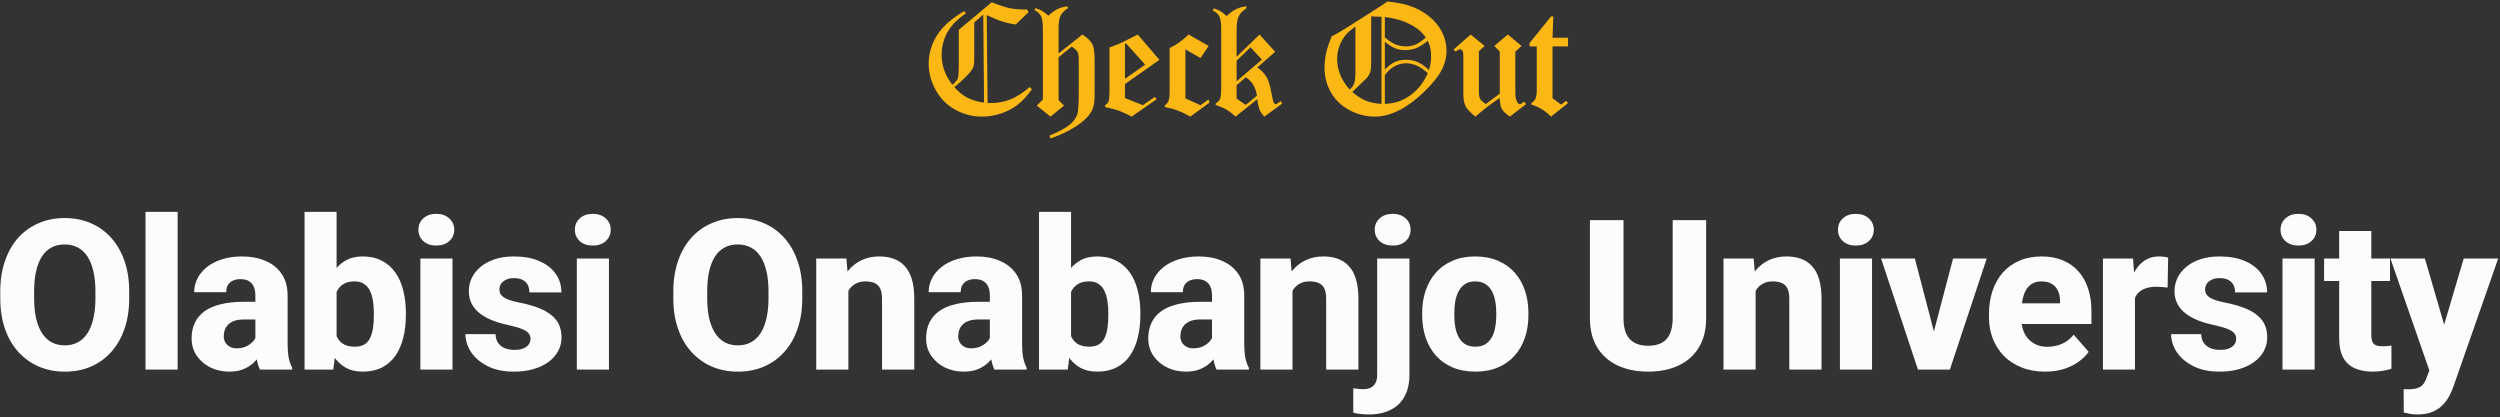 <svg width="761" height="127" viewBox="0 0 761 127" fill="none" xmlns="http://www.w3.org/2000/svg">
<rect x="0" y="0" width="761" height="127" fill="#333333" stroke="none"/>
<path d="M293.473 3.391L294.035 4.047C291.707 5.625 289.973 7.312 288.832 9.109C287.363 11.422 286.629 13.938 286.629 16.656C286.629 19.953 287.715 23 289.887 25.797C290.824 25.031 291.387 24.391 291.574 23.875C291.762 23.344 291.856 21.906 291.856 19.562V9.062L301.887 0.695C304.231 1.617 306.074 2.219 307.418 2.5C308.762 2.766 310.34 2.898 312.152 2.898H312.692L313.067 3.742L309.199 7.445C306.59 7.164 303.645 6.211 300.363 4.586L300.621 31.352L301.512 31.375C303.762 31.375 305.809 30.992 307.652 30.227C309.512 29.461 311.434 28.219 313.418 26.5L314.121 27.18C312.668 29.18 311.238 30.734 309.832 31.844C308.442 32.953 306.762 33.844 304.793 34.516C302.824 35.172 300.871 35.5 298.934 35.5C296.059 35.5 293.348 34.805 290.801 33.414C288.27 32.023 286.285 30.031 284.848 27.438C283.41 24.844 282.692 22.172 282.692 19.422C282.692 16.031 283.707 12.891 285.738 10C287.332 7.734 289.91 5.531 293.473 3.391ZM299.309 4.445L296.567 6.812V17.5C296.567 18.828 296.496 19.711 296.356 20.148C296.199 20.727 295.84 21.344 295.277 22C294.137 23.328 292.543 24.844 290.496 26.547C291.746 27.938 293.082 29.008 294.504 29.758C295.942 30.492 297.621 30.984 299.543 31.234L299.309 4.445ZM324.88 1.914L325.114 2.477C324.005 3.195 323.247 3.961 322.841 4.773C322.435 5.586 322.232 6.875 322.232 8.641V16.281L329.474 10.516C331.021 11.516 332.028 12.484 332.497 13.422C332.966 14.344 333.2 15.922 333.2 18.156V28.773C333.2 30.805 332.989 32.289 332.568 33.227C331.896 34.758 330.653 36.195 328.841 37.539C326.466 39.32 323.443 40.859 319.771 42.156L319.443 41.289C322.427 40.055 324.505 38.93 325.677 37.914C326.849 36.898 327.614 35.82 327.974 34.68C328.239 33.82 328.372 31.586 328.372 27.977V18.156C328.372 17.062 328.263 16.305 328.044 15.883C327.716 15.305 327.114 14.734 326.239 14.172L322.232 17.43V30.484L323.896 32.148L319.771 35.5L315.599 32.148L317.45 30.297V8.969C317.45 7.031 317.278 5.703 316.935 4.984C316.591 4.266 315.911 3.617 314.896 3.039L315.153 2.477C315.982 2.711 316.646 2.977 317.146 3.273C317.646 3.555 318.302 4.055 319.114 4.773C320.068 3.867 320.982 3.203 321.857 2.781C322.732 2.359 323.739 2.07 324.88 1.914ZM346.326 10.516L352.936 18.227L342.436 25.586V29.852L347.873 32.008L351.553 29.5L352.068 30.203L344.475 35.5C342.928 34.672 341.654 34.078 340.654 33.719C339.654 33.359 338.232 32.984 336.389 32.594V32.008C336.92 31.695 337.272 31.312 337.443 30.859C337.631 30.391 337.725 29.391 337.725 27.859V14.453C339.193 13.922 340.412 13.438 341.381 13C342.084 12.672 343.732 11.844 346.326 10.516ZM342.764 13.211L342.436 13.375V23.992L348.6 19.68L342.764 13.211ZM361.819 10.516L367.913 13.984L365.429 17.664L360.835 15.016V29.945L365.429 32.031L367.913 30.273L368.147 31.258L362.335 35.5C360.835 34.656 359.554 34.039 358.491 33.648C357.429 33.242 356.124 32.891 354.577 32.594V32.031C355.124 31.656 355.483 31.25 355.655 30.812C355.905 30.203 356.03 29.25 356.03 27.953V14.617C357.983 13.727 359.913 12.359 361.819 10.516ZM379.422 1.914V2.523C378.234 3.305 377.438 4.133 377.031 5.008C376.625 5.867 376.422 7.266 376.422 9.203V17.289L383.406 10.516L388.164 15.766L382.727 20.523C383.961 21.398 384.883 22.352 385.492 23.383C386.117 24.398 386.602 25.898 386.945 27.883C387.289 29.852 387.562 30.984 387.766 31.281C387.969 31.578 388.156 31.727 388.328 31.727C388.516 31.727 389.031 31.406 389.875 30.766L390.32 31.516L384.859 35.5C384.219 34.844 383.742 34.148 383.43 33.414C383.117 32.68 382.883 31.609 382.727 30.203L376.094 35.5C375.141 34.594 374.219 33.883 373.328 33.367C372.453 32.852 371.359 32.383 370.047 31.961V31.516C370.766 31.031 371.227 30.531 371.43 30.016C371.633 29.484 371.734 28.164 371.734 26.055V9.016C371.734 7.672 371.672 6.734 371.547 6.203C371.375 5.422 371.117 4.82 370.773 4.398C370.445 3.961 369.906 3.562 369.156 3.203L369.508 2.523C370.445 2.867 371.148 3.188 371.617 3.484C372.102 3.766 372.695 4.234 373.398 4.891C374.414 3.922 375.375 3.219 376.281 2.781C377.203 2.328 378.25 2.039 379.422 1.914ZM380.664 14.383L376.422 18.484V24.742L384.133 18.156L380.664 14.383ZM376.422 25.961V30.016L379.188 31.938L382.609 29.125C382.203 26.5 381.062 24.633 379.188 23.523L376.422 25.961ZM422.314 0.461C425.033 0.742 427.158 1.133 428.689 1.633C431.002 2.367 433.025 3.414 434.76 4.773C436.51 6.117 437.869 7.711 438.838 9.555C439.822 11.398 440.314 13.398 440.314 15.555C440.314 17.555 439.799 19.523 438.767 21.461C437.736 23.398 435.963 25.578 433.447 28C430.947 30.422 428.424 32.281 425.877 33.578C423.33 34.859 420.838 35.5 418.4 35.5C415.791 35.5 413.267 34.852 410.83 33.555C408.392 32.258 406.51 30.477 405.182 28.211C403.853 25.93 403.189 23.414 403.189 20.664C403.189 19.086 403.353 17.57 403.682 16.117C404.01 14.648 404.58 12.953 405.392 11.031C406.939 10.266 408.752 9.211 410.83 7.867C411.939 7.133 414.744 5.352 419.244 2.523C420.15 1.961 421.174 1.273 422.314 0.461ZM420.533 5.125C419.471 5.062 418.424 5.016 417.392 4.984V18.836C417.392 20.336 417.291 21.383 417.088 21.977C416.885 22.57 416.51 23.188 415.963 23.828L411.627 28C413.096 29.25 414.478 30.141 415.775 30.672C417.088 31.188 418.674 31.508 420.533 31.633V5.125ZM421.541 11.383C422.666 12.352 423.728 13.055 424.728 13.492C425.744 13.914 426.846 14.125 428.033 14.125C429.127 14.125 430.135 13.914 431.057 13.492C431.994 13.055 432.978 12.352 434.01 11.383C433.119 10.227 432.291 9.367 431.525 8.805C430.119 7.789 428.603 6.992 426.978 6.414C425.369 5.836 423.557 5.43 421.541 5.195V11.383ZM412.588 8.055C411.26 9.039 410.307 9.867 409.728 10.539C408.963 11.43 408.322 12.516 407.807 13.797C407.291 15.078 407.033 16.484 407.033 18.016C407.033 21.328 408.307 24.414 410.853 27.273C411.572 26.602 412.041 25.938 412.26 25.281C412.478 24.609 412.588 23.305 412.588 21.367V8.055ZM421.541 21.156C422.65 20.062 423.682 19.297 424.635 18.859C425.603 18.422 426.721 18.203 427.986 18.203C429.314 18.203 430.51 18.438 431.572 18.906C432.635 19.375 433.775 20.188 434.994 21.344C435.416 19.797 435.627 18.453 435.627 17.312C435.627 16.266 435.549 15.352 435.392 14.57C435.267 13.992 435.01 13.273 434.619 12.414C433.26 13.508 432.08 14.258 431.08 14.664C430.08 15.055 428.971 15.25 427.752 15.25C426.642 15.25 425.627 15.07 424.705 14.711C423.783 14.336 422.728 13.672 421.541 12.719V21.156ZM421.541 31.633C423.51 31.523 425.111 31.203 426.346 30.672C428.221 29.875 429.846 28.781 431.221 27.391C432.596 25.984 433.728 24.289 434.619 22.305C432.463 20.273 430.26 19.258 428.01 19.258C426.697 19.258 425.447 19.609 424.26 20.312C423.385 20.812 422.478 21.656 421.541 22.844V31.633ZM458.972 10.516L463.167 13.984L461.268 15.719V28.023C461.268 29.445 461.464 30.461 461.854 31.07C462.104 31.492 462.378 31.703 462.675 31.703C462.893 31.703 463.315 31.445 463.94 30.93L464.55 31.68L459.604 35.5C458.354 34.625 457.534 33.844 457.143 33.156C456.768 32.453 456.565 31.344 456.534 29.828C454.112 31.391 451.643 33.281 449.128 35.5C447.612 34.312 446.62 33.273 446.151 32.383C445.682 31.477 445.448 30.289 445.448 28.82V17.242C445.448 16.43 445.386 15.898 445.261 15.648C445.042 15.211 444.745 14.992 444.37 14.992C444.089 14.992 443.667 15.234 443.104 15.719L442.472 15.062L447.675 10.516L451.917 13.984L450.182 15.578V28.023C450.182 28.945 450.3 29.625 450.534 30.062C450.768 30.484 451.339 31.023 452.245 31.68L456.534 28.516V15.719L454.87 13.984L458.972 10.516ZM465.605 13.094L472.144 5.008H472.824L472.59 11.477H477.301V14.125H472.59V29.898L475.215 31.844L476.715 30.672L477.301 31.375L472.144 35.5C470.379 33.703 468.379 32.484 466.144 31.844V31.375C466.769 30.953 467.183 30.516 467.387 30.062C467.652 29.484 467.785 28.648 467.785 27.555V14.125H465.605V13.094Z" fill="#FBB714"/>
<path d="M39.328 88.75V90.781C39.328 94.24 38.848 97.344 37.89 100.094C36.953 102.844 35.609 105.188 33.859 107.125C32.13 109.062 30.067 110.552 27.671 111.594C25.296 112.615 22.661 113.125 19.765 113.125C16.869 113.125 14.223 112.615 11.828 111.594C9.432 110.552 7.348 109.062 5.578 107.125C3.828 105.188 2.473 102.844 1.515 100.094C0.557 97.344 0.078 94.24 0.078 90.781V88.75C0.078 85.292 0.557 82.188 1.515 79.438C2.473 76.667 3.817 74.312 5.546 72.375C7.296 70.438 9.369 68.958 11.765 67.938C14.161 66.896 16.807 66.375 19.703 66.375C22.598 66.375 25.244 66.896 27.64 67.938C30.036 68.958 32.098 70.438 33.828 72.375C35.578 74.312 36.932 76.667 37.89 79.438C38.848 82.188 39.328 85.292 39.328 88.75ZM29.046 90.781V88.688C29.046 86.375 28.838 84.333 28.421 82.562C28.005 80.771 27.4 79.271 26.609 78.062C25.817 76.854 24.838 75.948 23.671 75.344C22.505 74.719 21.182 74.406 19.703 74.406C18.161 74.406 16.817 74.719 15.671 75.344C14.525 75.948 13.557 76.854 12.765 78.062C11.994 79.271 11.4 80.771 10.984 82.562C10.588 84.333 10.39 86.375 10.39 88.688V90.781C10.39 93.073 10.588 95.115 10.984 96.906C11.4 98.677 12.005 100.177 12.796 101.406C13.588 102.635 14.557 103.562 15.703 104.188C16.869 104.812 18.223 105.125 19.765 105.125C21.244 105.125 22.557 104.812 23.703 104.188C24.869 103.562 25.848 102.635 26.64 101.406C27.432 100.177 28.025 98.677 28.421 96.906C28.838 95.115 29.046 93.073 29.046 90.781ZM54.079 64.5V112.5H44.297V64.5H54.079ZM77.736 104.438V89.938C77.736 88.917 77.58 88.042 77.267 87.312C76.955 86.583 76.465 86.01 75.799 85.594C75.132 85.177 74.267 84.969 73.205 84.969C72.309 84.969 71.528 85.125 70.861 85.438C70.215 85.75 69.715 86.198 69.361 86.781C69.028 87.365 68.861 88.083 68.861 88.938H59.111C59.111 87.417 59.455 86 60.142 84.688C60.83 83.375 61.809 82.219 63.08 81.219C64.372 80.219 65.913 79.448 67.705 78.906C69.497 78.344 71.507 78.062 73.736 78.062C76.382 78.062 78.736 78.51 80.799 79.406C82.882 80.281 84.528 81.604 85.736 83.375C86.945 85.125 87.549 87.333 87.549 90V104.156C87.549 106.198 87.663 107.802 87.892 108.969C88.142 110.115 88.497 111.115 88.955 111.969V112.5H79.111C78.653 111.521 78.309 110.312 78.08 108.875C77.851 107.417 77.736 105.938 77.736 104.438ZM78.955 91.875L79.017 97.25H74.174C73.09 97.25 72.153 97.385 71.361 97.656C70.59 97.927 69.965 98.302 69.486 98.781C69.007 99.24 68.653 99.781 68.424 100.406C68.215 101.01 68.111 101.677 68.111 102.406C68.111 103.094 68.278 103.719 68.611 104.281C68.945 104.823 69.403 105.25 69.986 105.562C70.57 105.875 71.247 106.031 72.017 106.031C73.288 106.031 74.372 105.781 75.267 105.281C76.184 104.781 76.892 104.177 77.392 103.469C77.892 102.74 78.142 102.062 78.142 101.438L80.486 105.5C80.111 106.333 79.653 107.198 79.111 108.094C78.57 108.969 77.882 109.792 77.049 110.562C76.215 111.312 75.205 111.927 74.017 112.406C72.851 112.885 71.445 113.125 69.799 113.125C67.674 113.125 65.747 112.698 64.017 111.844C62.288 110.969 60.903 109.771 59.861 108.25C58.84 106.729 58.33 104.979 58.33 103C58.33 101.229 58.653 99.656 59.299 98.281C59.945 96.906 60.913 95.74 62.205 94.781C63.517 93.823 65.163 93.104 67.142 92.625C69.122 92.125 71.434 91.875 74.08 91.875H78.955ZM92.706 64.5H102.456V104.469L101.456 112.5H92.706V64.5ZM123.55 95.219V95.875C123.55 98.438 123.279 100.771 122.738 102.875C122.217 104.979 121.415 106.802 120.331 108.344C119.248 109.865 117.883 111.042 116.238 111.875C114.592 112.708 112.654 113.125 110.425 113.125C108.363 113.125 106.592 112.698 105.113 111.844C103.633 110.969 102.394 109.76 101.394 108.219C100.394 106.677 99.581 104.875 98.956 102.812C98.352 100.75 97.883 98.531 97.55 96.156V95.031C97.883 92.656 98.352 90.438 98.956 88.375C99.581 86.312 100.394 84.51 101.394 82.969C102.394 81.427 103.623 80.229 105.081 79.375C106.56 78.5 108.321 78.062 110.363 78.062C112.613 78.062 114.56 78.49 116.206 79.344C117.873 80.198 119.248 81.396 120.331 82.938C121.415 84.458 122.217 86.271 122.738 88.375C123.279 90.458 123.55 92.74 123.55 95.219ZM113.8 95.875V95.219C113.8 93.927 113.706 92.708 113.519 91.562C113.352 90.417 113.05 89.406 112.613 88.531C112.196 87.635 111.602 86.938 110.831 86.438C110.081 85.917 109.113 85.656 107.925 85.656C106.758 85.656 105.769 85.854 104.956 86.25C104.144 86.646 103.488 87.208 102.988 87.938C102.488 88.646 102.123 89.51 101.894 90.531C101.665 91.552 101.54 92.688 101.519 93.938V97.25C101.54 98.917 101.758 100.375 102.175 101.625C102.592 102.875 103.269 103.844 104.206 104.531C105.144 105.198 106.404 105.531 107.988 105.531C109.196 105.531 110.175 105.302 110.925 104.844C111.696 104.365 112.279 103.698 112.675 102.844C113.092 101.99 113.383 100.969 113.55 99.781C113.717 98.594 113.8 97.292 113.8 95.875ZM137.739 78.688V112.5H127.958V78.688H137.739ZM127.364 69.938C127.364 68.521 127.864 67.365 128.864 66.469C129.864 65.552 131.176 65.094 132.801 65.094C134.426 65.094 135.739 65.552 136.739 66.469C137.76 67.365 138.27 68.521 138.27 69.938C138.27 71.333 137.76 72.49 136.739 73.406C135.739 74.302 134.426 74.75 132.801 74.75C131.176 74.75 129.864 74.302 128.864 73.406C127.864 72.49 127.364 71.333 127.364 69.938ZM161.49 103.094C161.49 102.469 161.292 101.917 160.896 101.438C160.521 100.958 159.834 100.521 158.834 100.125C157.855 99.729 156.469 99.333 154.678 98.938C152.99 98.583 151.417 98.125 149.959 97.562C148.5 96.979 147.23 96.281 146.146 95.469C145.063 94.635 144.219 93.656 143.615 92.531C143.011 91.385 142.709 90.083 142.709 88.625C142.709 87.208 143.011 85.865 143.615 84.594C144.24 83.323 145.136 82.198 146.303 81.219C147.49 80.24 148.928 79.469 150.615 78.906C152.323 78.344 154.261 78.062 156.428 78.062C159.407 78.062 161.98 78.531 164.146 79.469C166.313 80.385 167.98 81.677 169.146 83.344C170.313 84.99 170.896 86.875 170.896 89H161.146C161.146 88.125 160.98 87.365 160.646 86.719C160.313 86.073 159.803 85.573 159.115 85.219C158.428 84.844 157.521 84.656 156.396 84.656C155.521 84.656 154.75 84.812 154.084 85.125C153.438 85.417 152.928 85.823 152.553 86.344C152.198 86.865 152.021 87.469 152.021 88.156C152.021 88.635 152.125 89.073 152.334 89.469C152.563 89.844 152.907 90.198 153.365 90.531C153.844 90.844 154.459 91.125 155.209 91.375C155.98 91.625 156.917 91.865 158.021 92.094C160.375 92.531 162.521 93.146 164.459 93.938C166.417 94.729 167.98 95.823 169.146 97.219C170.334 98.615 170.928 100.458 170.928 102.75C170.928 104.25 170.584 105.625 169.896 106.875C169.23 108.125 168.261 109.219 166.99 110.156C165.719 111.094 164.198 111.823 162.428 112.344C160.657 112.865 158.657 113.125 156.428 113.125C153.24 113.125 150.542 112.552 148.334 111.406C146.125 110.26 144.459 108.823 143.334 107.094C142.23 105.344 141.678 103.552 141.678 101.719H150.834C150.875 102.844 151.157 103.76 151.678 104.469C152.219 105.177 152.917 105.698 153.771 106.031C154.625 106.344 155.584 106.5 156.646 106.5C157.709 106.5 158.594 106.354 159.303 106.062C160.011 105.771 160.553 105.375 160.928 104.875C161.303 104.354 161.49 103.76 161.49 103.094ZM185.366 78.688V112.5H175.585V78.688H185.366ZM174.991 69.938C174.991 68.521 175.491 67.365 176.491 66.469C177.491 65.552 178.804 65.094 180.429 65.094C182.054 65.094 183.366 65.552 184.366 66.469C185.387 67.365 185.898 68.521 185.898 69.938C185.898 71.333 185.387 72.49 184.366 73.406C183.366 74.302 182.054 74.75 180.429 74.75C178.804 74.75 177.491 74.302 176.491 73.406C175.491 72.49 174.991 71.333 174.991 69.938ZM244.213 88.75V90.781C244.213 94.24 243.733 97.344 242.775 100.094C241.838 102.844 240.494 105.188 238.744 107.125C237.015 109.062 234.952 110.552 232.556 111.594C230.181 112.615 227.546 113.125 224.65 113.125C221.754 113.125 219.108 112.615 216.713 111.594C214.317 110.552 212.233 109.062 210.463 107.125C208.713 105.188 207.358 102.844 206.4 100.094C205.442 97.344 204.963 94.24 204.963 90.781V88.75C204.963 85.292 205.442 82.188 206.4 79.438C207.358 76.667 208.702 74.312 210.431 72.375C212.181 70.438 214.254 68.958 216.65 67.938C219.046 66.896 221.692 66.375 224.588 66.375C227.483 66.375 230.129 66.896 232.525 67.938C234.921 68.958 236.983 70.438 238.713 72.375C240.463 74.312 241.817 76.667 242.775 79.438C243.733 82.188 244.213 85.292 244.213 88.75ZM233.931 90.781V88.688C233.931 86.375 233.723 84.333 233.306 82.562C232.89 80.771 232.285 79.271 231.494 78.062C230.702 76.854 229.723 75.948 228.556 75.344C227.39 74.719 226.067 74.406 224.588 74.406C223.046 74.406 221.702 74.719 220.556 75.344C219.41 75.948 218.442 76.854 217.65 78.062C216.879 79.271 216.285 80.771 215.869 82.562C215.473 84.333 215.275 86.375 215.275 88.688V90.781C215.275 93.073 215.473 95.115 215.869 96.906C216.285 98.677 216.89 100.177 217.681 101.406C218.473 102.635 219.442 103.562 220.588 104.188C221.754 104.812 223.108 105.125 224.65 105.125C226.129 105.125 227.442 104.812 228.588 104.188C229.754 103.562 230.733 102.635 231.525 101.406C232.317 100.177 232.91 98.677 233.306 96.906C233.723 95.115 233.931 93.073 233.931 90.781ZM258.245 85.906V112.5H248.464V78.688H257.651L258.245 85.906ZM256.964 94.406L254.526 94.469C254.526 91.927 254.839 89.646 255.464 87.625C256.089 85.604 256.974 83.885 258.12 82.469C259.287 81.031 260.672 79.938 262.276 79.188C263.901 78.438 265.693 78.062 267.651 78.062C269.235 78.062 270.682 78.292 271.995 78.75C273.307 79.208 274.432 79.948 275.37 80.969C276.328 81.969 277.057 83.302 277.557 84.969C278.057 86.615 278.307 88.646 278.307 91.062V112.5H268.495V91.031C268.495 89.615 268.297 88.521 267.901 87.75C267.505 86.979 266.922 86.438 266.151 86.125C265.401 85.812 264.485 85.656 263.401 85.656C262.255 85.656 261.276 85.885 260.464 86.344C259.651 86.781 258.985 87.396 258.464 88.188C257.943 88.979 257.557 89.906 257.307 90.969C257.078 92.031 256.964 93.177 256.964 94.406ZM301.309 104.438V89.938C301.309 88.917 301.153 88.042 300.84 87.312C300.528 86.583 300.038 86.01 299.371 85.594C298.705 85.177 297.84 84.969 296.778 84.969C295.882 84.969 295.1 85.125 294.434 85.438C293.788 85.75 293.288 86.198 292.934 86.781C292.6 87.365 292.434 88.083 292.434 88.938H282.684C282.684 87.417 283.028 86 283.715 84.688C284.403 83.375 285.382 82.219 286.653 81.219C287.944 80.219 289.486 79.448 291.278 78.906C293.069 78.344 295.08 78.062 297.309 78.062C299.955 78.062 302.309 78.51 304.371 79.406C306.455 80.281 308.1 81.604 309.309 83.375C310.517 85.125 311.121 87.333 311.121 90V104.156C311.121 106.198 311.236 107.802 311.465 108.969C311.715 110.115 312.069 111.115 312.528 111.969V112.5H302.684C302.225 111.521 301.882 110.312 301.653 108.875C301.423 107.417 301.309 105.938 301.309 104.438ZM302.528 91.875L302.59 97.25H297.746C296.663 97.25 295.725 97.385 294.934 97.656C294.163 97.927 293.538 98.302 293.059 98.781C292.58 99.24 292.225 99.781 291.996 100.406C291.788 101.01 291.684 101.677 291.684 102.406C291.684 103.094 291.85 103.719 292.184 104.281C292.517 104.823 292.975 105.25 293.559 105.562C294.142 105.875 294.819 106.031 295.59 106.031C296.861 106.031 297.944 105.781 298.84 105.281C299.757 104.781 300.465 104.177 300.965 103.469C301.465 102.74 301.715 102.062 301.715 101.438L304.059 105.5C303.684 106.333 303.225 107.198 302.684 108.094C302.142 108.969 301.455 109.792 300.621 110.562C299.788 111.312 298.778 111.927 297.59 112.406C296.423 112.885 295.017 113.125 293.371 113.125C291.246 113.125 289.319 112.698 287.59 111.844C285.861 110.969 284.475 109.771 283.434 108.25C282.413 106.729 281.903 104.979 281.903 103C281.903 101.229 282.225 99.656 282.871 98.281C283.517 96.906 284.486 95.74 285.778 94.781C287.09 93.823 288.736 93.104 290.715 92.625C292.694 92.125 295.007 91.875 297.653 91.875H302.528ZM316.279 64.5H326.029V104.469L325.029 112.5H316.279V64.5ZM347.123 95.219V95.875C347.123 98.438 346.852 100.771 346.31 102.875C345.789 104.979 344.987 106.802 343.904 108.344C342.82 109.865 341.456 111.042 339.81 111.875C338.164 112.708 336.227 113.125 333.998 113.125C331.935 113.125 330.164 112.698 328.685 111.844C327.206 110.969 325.966 109.76 324.966 108.219C323.966 106.677 323.154 104.875 322.529 102.812C321.925 100.75 321.456 98.531 321.123 96.156V95.031C321.456 92.656 321.925 90.438 322.529 88.375C323.154 86.312 323.966 84.51 324.966 82.969C325.966 81.427 327.195 80.229 328.654 79.375C330.133 78.5 331.893 78.062 333.935 78.062C336.185 78.062 338.133 78.49 339.779 79.344C341.445 80.198 342.82 81.396 343.904 82.938C344.987 84.458 345.789 86.271 346.31 88.375C346.852 90.458 347.123 92.74 347.123 95.219ZM337.373 95.875V95.219C337.373 93.927 337.279 92.708 337.091 91.562C336.925 90.417 336.623 89.406 336.185 88.531C335.768 87.635 335.175 86.938 334.404 86.438C333.654 85.917 332.685 85.656 331.498 85.656C330.331 85.656 329.341 85.854 328.529 86.25C327.716 86.646 327.06 87.208 326.56 87.938C326.06 88.646 325.695 89.51 325.466 90.531C325.237 91.552 325.112 92.688 325.091 93.938V97.25C325.112 98.917 325.331 100.375 325.748 101.625C326.164 102.875 326.841 103.844 327.779 104.531C328.716 105.198 329.977 105.531 331.56 105.531C332.768 105.531 333.748 105.302 334.498 104.844C335.268 104.365 335.852 103.698 336.248 102.844C336.664 101.99 336.956 100.969 337.123 99.781C337.289 98.594 337.373 97.292 337.373 95.875ZM368.936 104.438V89.938C368.936 88.917 368.78 88.042 368.468 87.312C368.155 86.583 367.665 86.01 366.999 85.594C366.332 85.177 365.468 84.969 364.405 84.969C363.509 84.969 362.728 85.125 362.061 85.438C361.415 85.75 360.915 86.198 360.561 86.781C360.228 87.365 360.061 88.083 360.061 88.938H350.311C350.311 87.417 350.655 86 351.343 84.688C352.03 83.375 353.009 82.219 354.28 81.219C355.572 80.219 357.113 79.448 358.905 78.906C360.697 78.344 362.707 78.062 364.936 78.062C367.582 78.062 369.936 78.51 371.999 79.406C374.082 80.281 375.728 81.604 376.936 83.375C378.145 85.125 378.749 87.333 378.749 90V104.156C378.749 106.198 378.863 107.802 379.093 108.969C379.343 110.115 379.697 111.115 380.155 111.969V112.5H370.311C369.853 111.521 369.509 110.312 369.28 108.875C369.051 107.417 368.936 105.938 368.936 104.438ZM370.155 91.875L370.218 97.25H365.374C364.29 97.25 363.353 97.385 362.561 97.656C361.79 97.927 361.165 98.302 360.686 98.781C360.207 99.24 359.853 99.781 359.624 100.406C359.415 101.01 359.311 101.677 359.311 102.406C359.311 103.094 359.478 103.719 359.811 104.281C360.145 104.823 360.603 105.25 361.186 105.562C361.77 105.875 362.447 106.031 363.218 106.031C364.488 106.031 365.572 105.781 366.468 105.281C367.384 104.781 368.093 104.177 368.593 103.469C369.093 102.74 369.343 102.062 369.343 101.438L371.686 105.5C371.311 106.333 370.853 107.198 370.311 108.094C369.77 108.969 369.082 109.792 368.249 110.562C367.415 111.312 366.405 111.927 365.218 112.406C364.051 112.885 362.645 113.125 360.999 113.125C358.874 113.125 356.947 112.698 355.218 111.844C353.488 110.969 352.103 109.771 351.061 108.25C350.04 106.729 349.53 104.979 349.53 103C349.53 101.229 349.853 99.656 350.499 98.281C351.145 96.906 352.113 95.74 353.405 94.781C354.718 93.823 356.363 93.104 358.343 92.625C360.322 92.125 362.634 91.875 365.28 91.875H370.155ZM393.438 85.906V112.5H383.656V78.688H392.844L393.438 85.906ZM392.156 94.406L389.719 94.469C389.719 91.927 390.031 89.646 390.656 87.625C391.281 85.604 392.167 83.885 393.312 82.469C394.479 81.031 395.865 79.938 397.469 79.188C399.094 78.438 400.885 78.062 402.844 78.062C404.427 78.062 405.875 78.292 407.188 78.75C408.5 79.208 409.625 79.948 410.562 80.969C411.521 81.969 412.25 83.302 412.75 84.969C413.25 86.615 413.5 88.646 413.5 91.062V112.5H403.688V91.031C403.688 89.615 403.49 88.521 403.094 87.75C402.698 86.979 402.115 86.438 401.344 86.125C400.594 85.812 399.677 85.656 398.594 85.656C397.448 85.656 396.469 85.885 395.656 86.344C394.844 86.781 394.177 87.396 393.656 88.188C393.135 88.979 392.75 89.906 392.5 90.969C392.271 92.031 392.156 93.177 392.156 94.406ZM419.22 78.688H429.033V114.062C429.033 116.667 428.543 118.865 427.564 120.656C426.585 122.469 425.168 123.833 423.314 124.75C421.48 125.688 419.283 126.156 416.72 126.156C415.887 126.156 415.095 126.115 414.345 126.031C413.595 125.969 412.793 125.833 411.939 125.625V118.188C412.46 118.271 412.96 118.333 413.439 118.375C413.897 118.438 414.387 118.469 414.908 118.469C415.845 118.469 416.626 118.312 417.251 118C417.897 117.688 418.387 117.198 418.72 116.531C419.053 115.885 419.22 115.062 419.22 114.062V78.688ZM418.47 69.938C418.47 68.521 418.97 67.365 419.97 66.469C420.97 65.552 422.293 65.094 423.939 65.094C425.564 65.094 426.876 65.552 427.876 66.469C428.876 67.365 429.376 68.521 429.376 69.938C429.376 71.333 428.876 72.49 427.876 73.406C426.876 74.302 425.564 74.75 423.939 74.75C422.293 74.75 420.97 74.302 419.97 73.406C418.97 72.49 418.47 71.333 418.47 69.938ZM432.909 95.938V95.281C432.909 92.802 433.263 90.521 433.971 88.438C434.68 86.333 435.721 84.51 437.096 82.969C438.471 81.427 440.159 80.229 442.159 79.375C444.159 78.5 446.45 78.062 449.034 78.062C451.659 78.062 453.971 78.5 455.971 79.375C457.992 80.229 459.69 81.427 461.065 82.969C462.44 84.51 463.482 86.333 464.19 88.438C464.898 90.521 465.253 92.802 465.253 95.281V95.938C465.253 98.396 464.898 100.677 464.19 102.781C463.482 104.865 462.44 106.688 461.065 108.25C459.69 109.792 458.003 110.99 456.003 111.844C454.003 112.698 451.7 113.125 449.096 113.125C446.513 113.125 444.211 112.698 442.19 111.844C440.169 110.99 438.471 109.792 437.096 108.25C435.721 106.688 434.68 104.865 433.971 102.781C433.263 100.677 432.909 98.396 432.909 95.938ZM442.69 95.281V95.938C442.69 97.271 442.794 98.521 443.003 99.688C443.232 100.854 443.596 101.875 444.096 102.75C444.596 103.625 445.253 104.312 446.065 104.812C446.898 105.292 447.909 105.531 449.096 105.531C450.284 105.531 451.284 105.292 452.096 104.812C452.909 104.312 453.565 103.625 454.065 102.75C454.565 101.875 454.919 100.854 455.128 99.688C455.357 98.521 455.471 97.271 455.471 95.938V95.281C455.471 93.969 455.357 92.74 455.128 91.594C454.919 90.427 454.565 89.396 454.065 88.5C453.565 87.604 452.898 86.906 452.065 86.406C451.253 85.906 450.242 85.656 449.034 85.656C447.867 85.656 446.878 85.906 446.065 86.406C445.253 86.906 444.596 87.604 444.096 88.5C443.596 89.396 443.232 90.427 443.003 91.594C442.794 92.74 442.69 93.969 442.69 95.281ZM509.161 67H519.349V96.875C519.349 100.417 518.599 103.396 517.099 105.812C515.62 108.229 513.557 110.052 510.911 111.281C508.265 112.51 505.203 113.125 501.724 113.125C498.224 113.125 495.14 112.51 492.474 111.281C489.828 110.052 487.745 108.229 486.224 105.812C484.724 103.396 483.974 100.417 483.974 96.875V67H494.193V96.875C494.193 98.833 494.484 100.438 495.068 101.688C495.672 102.917 496.536 103.823 497.661 104.406C498.786 104.969 500.14 105.25 501.724 105.25C503.307 105.25 504.651 104.969 505.755 104.406C506.88 103.823 507.724 102.917 508.286 101.688C508.87 100.438 509.161 98.833 509.161 96.875V67ZM534.413 85.906V112.5H524.631V78.688H533.819L534.413 85.906ZM533.131 94.406L530.694 94.469C530.694 91.927 531.006 89.646 531.631 87.625C532.256 85.604 533.142 83.885 534.288 82.469C535.454 81.031 536.84 79.938 538.444 79.188C540.069 78.438 541.86 78.062 543.819 78.062C545.402 78.062 546.85 78.292 548.163 78.75C549.475 79.208 550.6 79.948 551.538 80.969C552.496 81.969 553.225 83.302 553.725 84.969C554.225 86.615 554.475 88.646 554.475 91.062V112.5H544.663V91.031C544.663 89.615 544.465 88.521 544.069 87.75C543.673 86.979 543.09 86.438 542.319 86.125C541.569 85.812 540.652 85.656 539.569 85.656C538.423 85.656 537.444 85.885 536.631 86.344C535.819 86.781 535.152 87.396 534.631 88.188C534.11 88.979 533.725 89.906 533.475 90.969C533.246 92.031 533.131 93.177 533.131 94.406ZM569.851 78.688V112.5H560.07V78.688H569.851ZM559.476 69.938C559.476 68.521 559.976 67.365 560.976 66.469C561.976 65.552 563.289 65.094 564.914 65.094C566.539 65.094 567.851 65.552 568.851 66.469C569.872 67.365 570.383 68.521 570.383 69.938C570.383 71.333 569.872 72.49 568.851 73.406C567.851 74.302 566.539 74.75 564.914 74.75C563.289 74.75 561.976 74.302 560.976 73.406C559.976 72.49 559.476 71.333 559.476 69.938ZM587.446 105.594L594.509 78.688H604.759L593.54 112.5H587.384L587.446 105.594ZM582.884 78.688L589.915 105.625L589.978 112.5H583.821L572.603 78.688H582.884ZM622.573 113.125C619.885 113.125 617.479 112.698 615.354 111.844C613.229 110.99 611.427 109.812 609.948 108.312C608.489 106.792 607.375 105.042 606.604 103.062C605.833 101.083 605.448 98.969 605.448 96.719V95.531C605.448 93.01 605.802 90.688 606.51 88.562C607.218 86.438 608.25 84.594 609.604 83.031C610.979 81.448 612.666 80.229 614.666 79.375C616.666 78.5 618.948 78.062 621.51 78.062C623.906 78.062 626.041 78.458 627.916 79.25C629.791 80.021 631.375 81.135 632.666 82.594C633.958 84.031 634.937 85.771 635.604 87.812C636.291 89.833 636.635 92.104 636.635 94.625V98.625H609.385V92.344H627.073V91.594C627.073 90.406 626.854 89.365 626.416 88.469C626 87.573 625.375 86.885 624.541 86.406C623.729 85.906 622.698 85.656 621.448 85.656C620.26 85.656 619.27 85.906 618.479 86.406C617.687 86.906 617.052 87.615 616.573 88.531C616.114 89.427 615.781 90.479 615.573 91.688C615.364 92.875 615.26 94.156 615.26 95.531V96.719C615.26 98.031 615.437 99.229 615.791 100.312C616.145 101.396 616.666 102.323 617.354 103.094C618.041 103.865 618.875 104.469 619.854 104.906C620.833 105.344 621.948 105.562 623.198 105.562C624.739 105.562 626.208 105.271 627.604 104.688C629 104.083 630.208 103.146 631.229 101.875L635.791 107.094C635.104 108.094 634.135 109.062 632.885 110C631.656 110.917 630.177 111.667 628.448 112.25C626.718 112.833 624.76 113.125 622.573 113.125ZM649.886 86.562V112.5H640.136V78.688H649.293L649.886 86.562ZM659.98 78.438L659.824 87.531C659.407 87.469 658.865 87.417 658.199 87.375C657.532 87.312 656.959 87.281 656.48 87.281C655.23 87.281 654.147 87.438 653.23 87.75C652.334 88.042 651.584 88.479 650.98 89.062C650.397 89.646 649.959 90.375 649.668 91.25C649.376 92.104 649.23 93.094 649.23 94.219L647.386 93.312C647.386 91.083 647.605 89.042 648.043 87.188C648.48 85.333 649.115 83.729 649.949 82.375C650.782 81 651.803 79.938 653.011 79.188C654.22 78.438 655.595 78.062 657.136 78.062C657.636 78.062 658.147 78.094 658.668 78.156C659.188 78.219 659.626 78.312 659.98 78.438ZM680.7 103.094C680.7 102.469 680.502 101.917 680.106 101.438C679.731 100.958 679.044 100.521 678.044 100.125C677.065 99.729 675.679 99.333 673.888 98.938C672.2 98.583 670.627 98.125 669.169 97.562C667.71 96.979 666.44 96.281 665.356 95.469C664.273 94.635 663.429 93.656 662.825 92.531C662.221 91.385 661.919 90.083 661.919 88.625C661.919 87.208 662.221 85.865 662.825 84.594C663.45 83.323 664.346 82.198 665.513 81.219C666.7 80.24 668.138 79.469 669.825 78.906C671.533 78.344 673.471 78.062 675.638 78.062C678.617 78.062 681.19 78.531 683.356 79.469C685.523 80.385 687.19 81.677 688.356 83.344C689.523 84.99 690.106 86.875 690.106 89H680.356C680.356 88.125 680.19 87.365 679.856 86.719C679.523 86.073 679.013 85.573 678.325 85.219C677.638 84.844 676.731 84.656 675.606 84.656C674.731 84.656 673.96 84.812 673.294 85.125C672.648 85.417 672.138 85.823 671.763 86.344C671.408 86.865 671.231 87.469 671.231 88.156C671.231 88.635 671.335 89.073 671.544 89.469C671.773 89.844 672.117 90.198 672.575 90.531C673.054 90.844 673.669 91.125 674.419 91.375C675.19 91.625 676.127 91.865 677.231 92.094C679.585 92.531 681.731 93.146 683.669 93.938C685.627 94.729 687.19 95.823 688.356 97.219C689.544 98.615 690.138 100.458 690.138 102.75C690.138 104.25 689.794 105.625 689.106 106.875C688.44 108.125 687.471 109.219 686.2 110.156C684.929 111.094 683.408 111.823 681.638 112.344C679.867 112.865 677.867 113.125 675.638 113.125C672.45 113.125 669.752 112.552 667.544 111.406C665.335 110.26 663.669 108.823 662.544 107.094C661.44 105.344 660.888 103.552 660.888 101.719H670.044C670.085 102.844 670.367 103.76 670.888 104.469C671.429 105.177 672.127 105.698 672.981 106.031C673.835 106.344 674.794 106.5 675.856 106.5C676.919 106.5 677.804 106.354 678.513 106.062C679.221 105.771 679.763 105.375 680.138 104.875C680.513 104.354 680.7 103.76 680.7 103.094ZM704.576 78.688V112.5H694.795V78.688H704.576ZM694.201 69.938C694.201 68.521 694.701 67.365 695.701 66.469C696.701 65.552 698.014 65.094 699.639 65.094C701.264 65.094 702.576 65.552 703.576 66.469C704.597 67.365 705.108 68.521 705.108 69.938C705.108 71.333 704.597 72.49 703.576 73.406C702.576 74.302 701.264 74.75 699.639 74.75C698.014 74.75 696.701 74.302 695.701 73.406C694.701 72.49 694.201 71.333 694.201 69.938ZM727.515 78.688V85.531H707.453V78.688H727.515ZM712.046 70.312H721.828V101.906C721.828 102.844 721.942 103.562 722.171 104.062C722.4 104.562 722.775 104.917 723.296 105.125C723.817 105.312 724.484 105.406 725.296 105.406C725.88 105.406 726.38 105.385 726.796 105.344C727.213 105.302 727.598 105.25 727.953 105.188V112.25C727.119 112.521 726.234 112.729 725.296 112.875C724.359 113.042 723.338 113.125 722.234 113.125C720.13 113.125 718.307 112.781 716.765 112.094C715.244 111.406 714.078 110.323 713.265 108.844C712.453 107.344 712.046 105.396 712.046 103V70.312ZM741.11 108.594L749.954 78.688H760.454L746.86 117.562C746.568 118.417 746.172 119.333 745.672 120.312C745.193 121.292 744.537 122.229 743.704 123.125C742.891 124.021 741.85 124.75 740.579 125.312C739.308 125.875 737.745 126.156 735.891 126.156C734.954 126.156 734.225 126.104 733.704 126C733.204 125.917 732.537 125.771 731.704 125.562L731.672 118.469C731.943 118.469 732.183 118.469 732.391 118.469C732.62 118.49 732.85 118.5 733.079 118.5C734.245 118.5 735.183 118.375 735.891 118.125C736.62 117.875 737.183 117.5 737.579 117C737.995 116.521 738.329 115.906 738.579 115.156L741.11 108.594ZM738.141 78.688L745.141 102.75L746.329 113.094L739.735 113.438L727.641 78.688H738.141Z" fill="#FCFCFD"/>
</svg>
